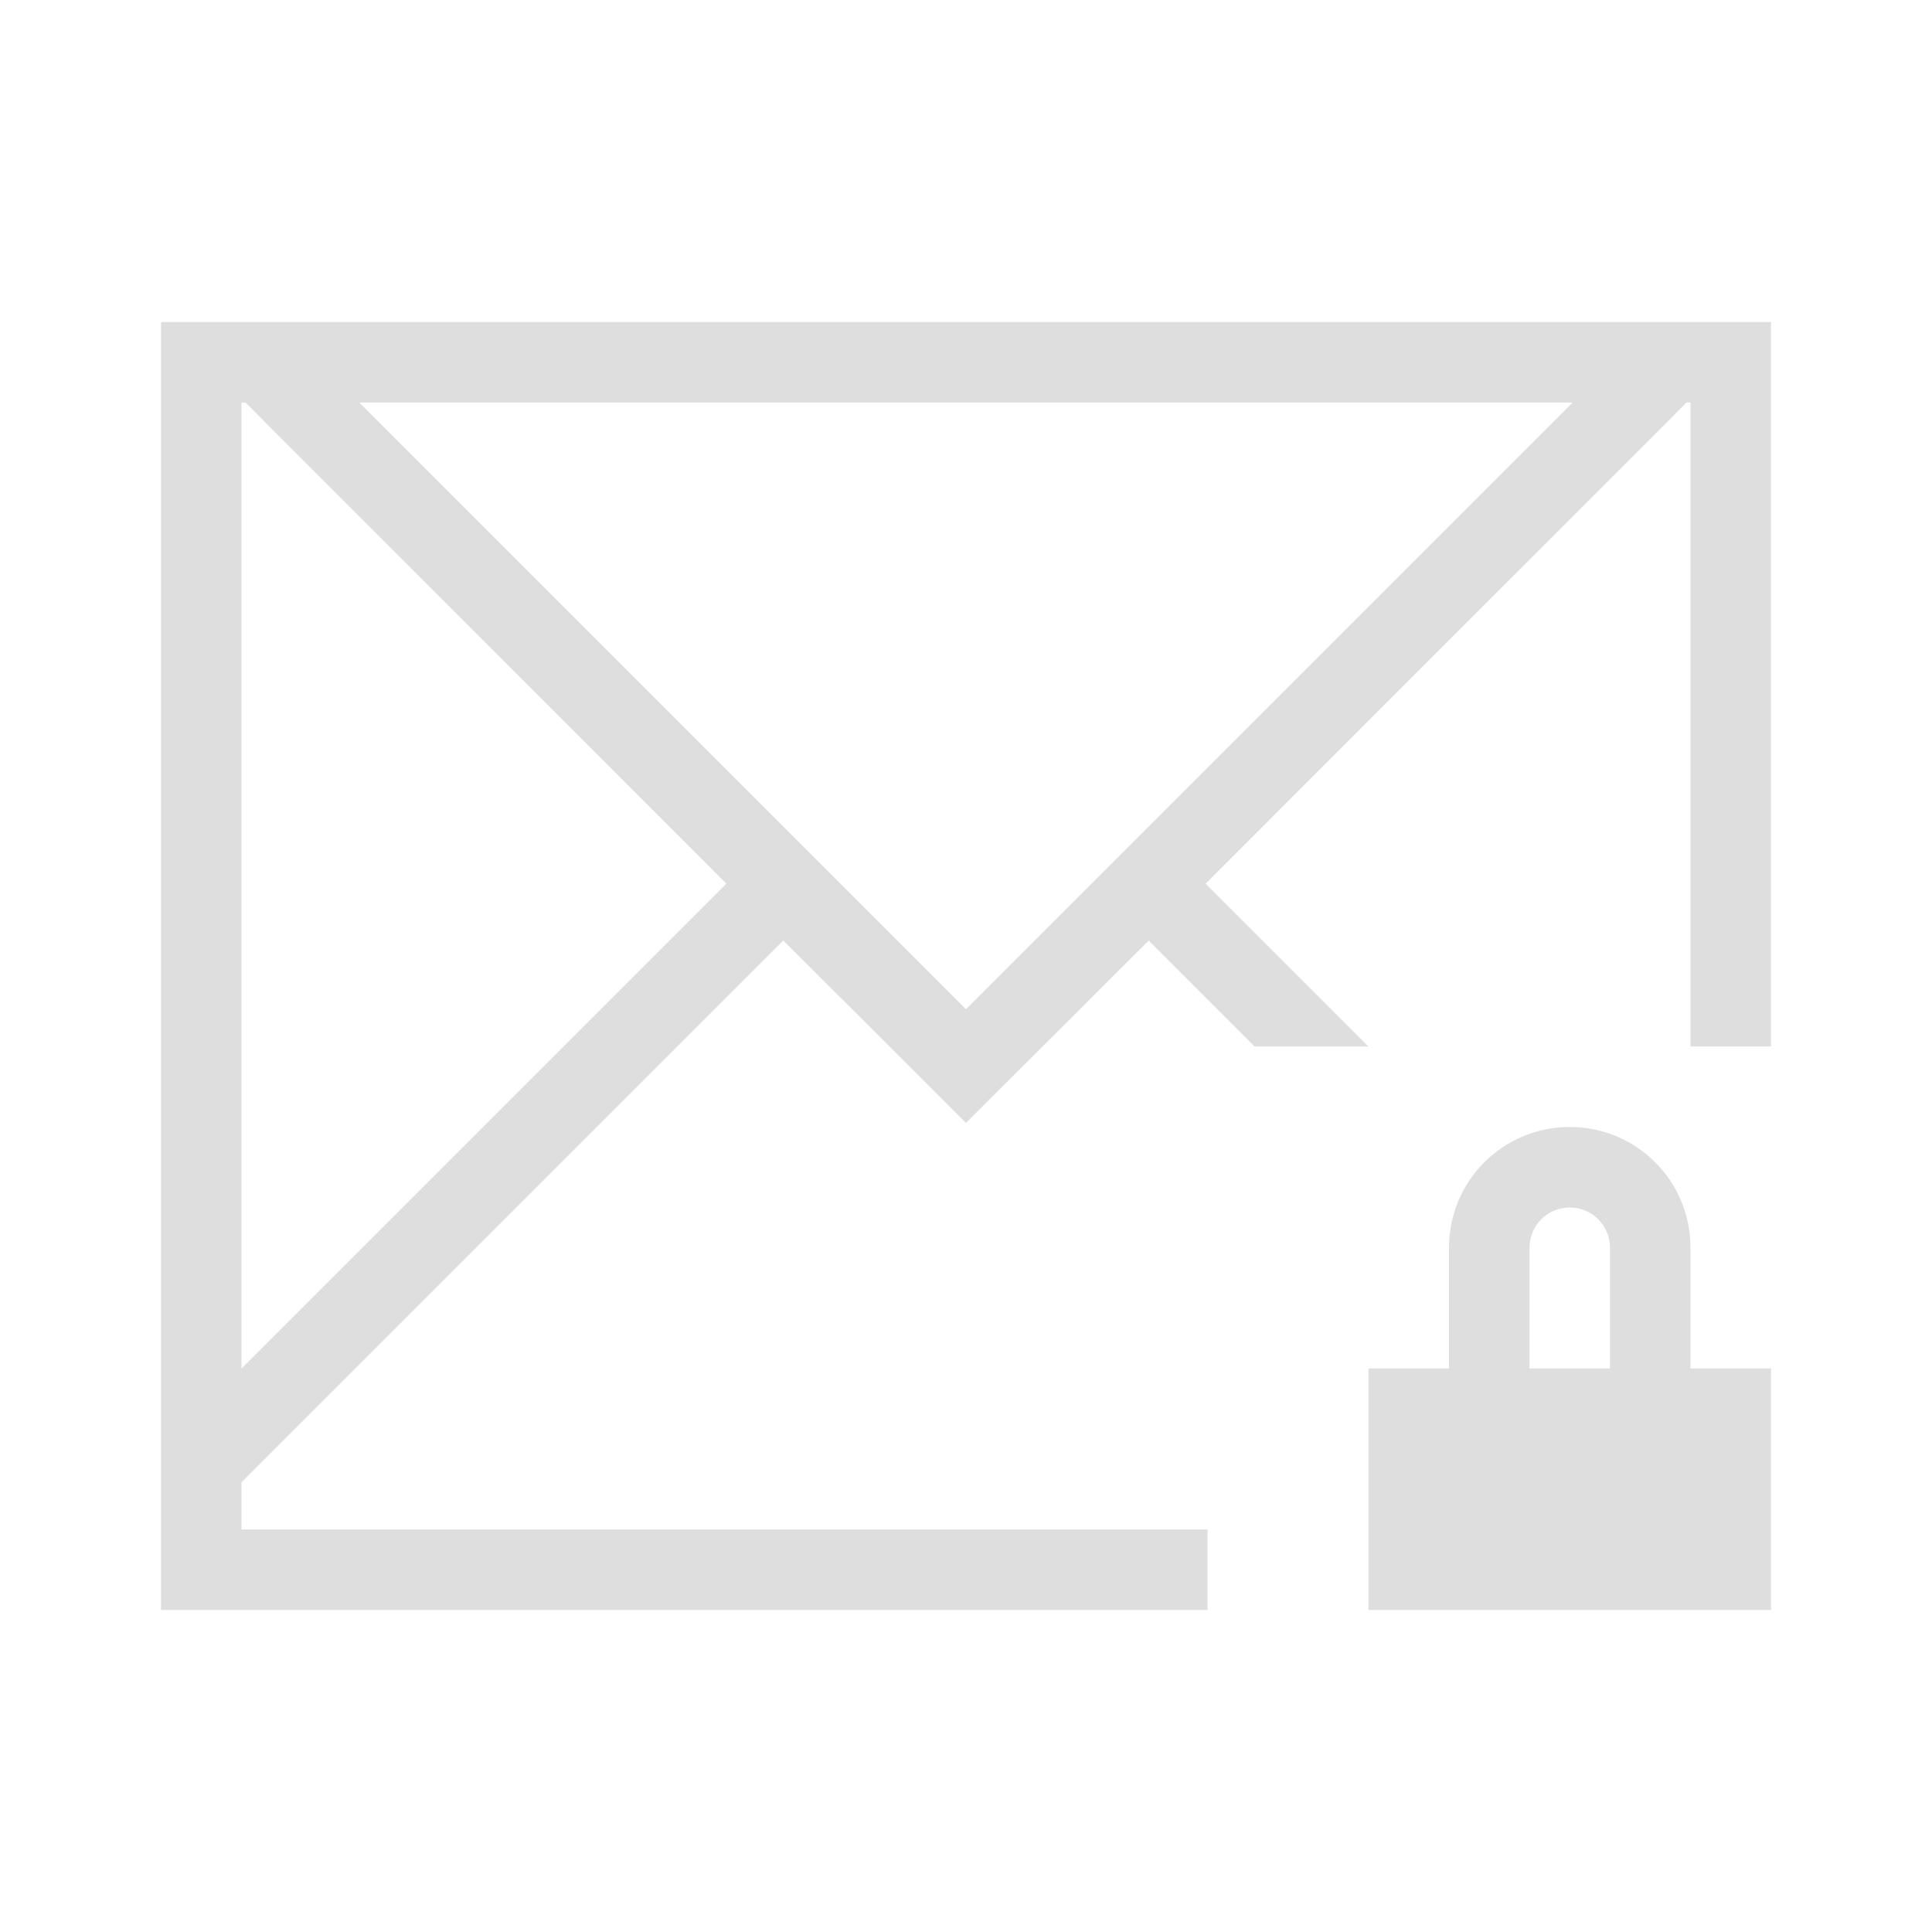 <svg xmlns="http://www.w3.org/2000/svg" viewBox="0 0 24 24"><path d="M2 4v16h13v-1H3v-.586l.463-.463 6.267-6.267 1.454 1.45.814.815H12l.816-.814 1.454-1.451L15.586 13H17l-2.023-2.023 5.752-5.754L20.95 5H21v8h1V4H3Zm1 1h.049l.222.223 5.752 5.754L3 17V5.223Zm1.463 0h15.074L12 12.537ZM19.5 14c-.831 0-1.5.669-1.5 1.5V17h-1v3h5v-3h-1v-1.5c0-.831-.669-1.5-1.5-1.5Zm0 1c.277 0 .5.223.5.5V17h-1v-1.5c0-.277.223-.5.5-.5Z" style="fill:currentColor;fill-opacity:1;stroke:none;color:#dedede"/></svg>